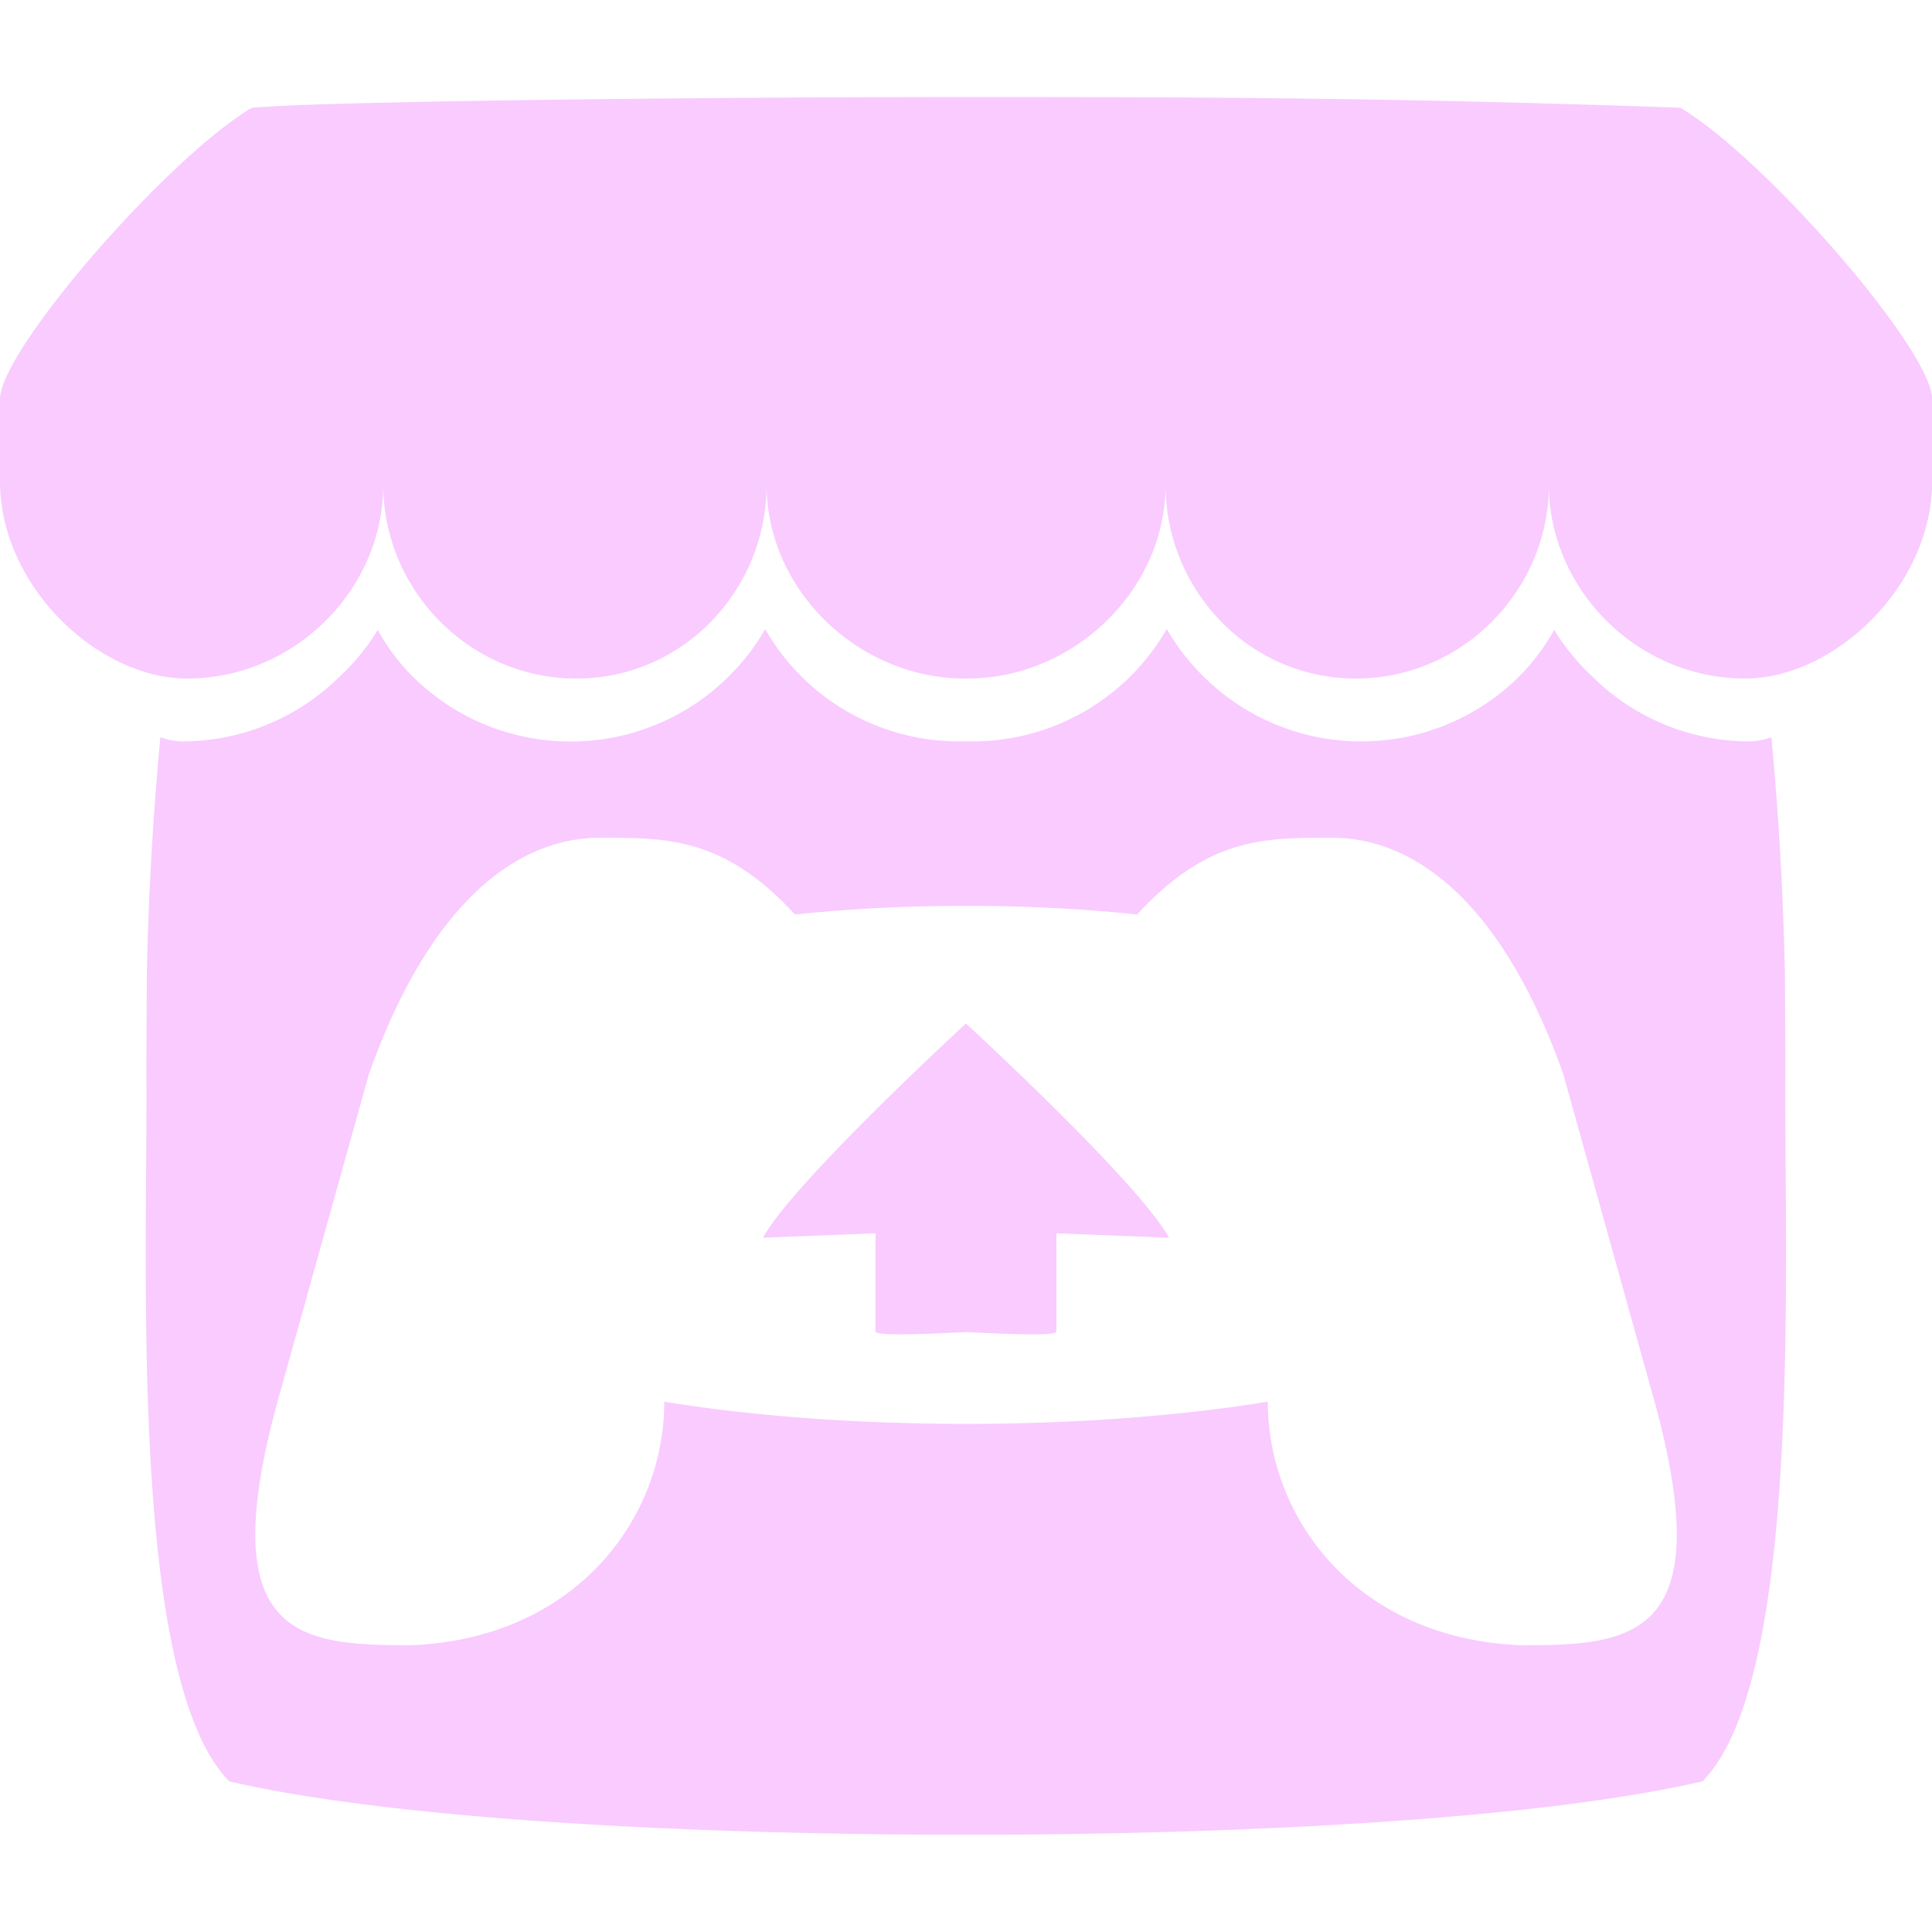 <svg xmlns="http://www.w3.org/2000/svg" viewBox="0 0 24 24" xmlns:xlink="http://www.w3.org/1999/xlink" xml:space="preserve" width="100%" height="100%">
    <path xmlns="http://www.w3.org/2000/svg" fill="#f9cbff" d="M3.129 1.338C2.082 1.96.02 4.329 0 4.95v1.029c0 1.304 1.219 2.45 2.325 2.45 1.329 0 2.436-1.101 2.436-2.408 0 1.307 1.069 2.408 2.398 2.408s2.364-1.101 2.364-2.408c0 1.307 1.137 2.408 2.466 2.408h.024c1.329 0 2.466-1.101 2.466-2.408 0 1.307 1.035 2.408 2.364 2.408s2.398-1.101 2.398-2.408c0 1.307 1.107 2.408 2.436 2.408 1.107 0 2.325-1.146 2.325-2.45V4.95c-.02-.621-2.082-2.991-3.129-3.612-3.254-.114-5.51-.134-8.871-.133s-7.945.053-8.871.133zm6.377 6.477c-.133.23-.288.428-.467.601l-.001.001a2.78 2.78 0 0 1-1.947.794h-.003a2.775 2.775 0 0 1-1.949-.795 2.574 2.574 0 0 1-.446-.59h-.001a2.715 2.715 0 0 1-.485.59 2.779 2.779 0 0 1-1.949.794h-.003a.825.825 0 0 1-.263-.052 40.302 40.302 0 0 0-.168 2.95v.004l-.006 1.167c.021 2.334-.231 7.564 1.029 8.849 1.953.455 5.546.663 9.151.664h.001c3.605-.001 7.198-.209 9.151-.664 1.26-1.285 1.008-6.516 1.029-8.849l-.006-1.167v-.004a40.302 40.302 0 0 0-.168-2.95.854.854 0 0 1-.263.052h-.002a2.775 2.775 0 0 1-1.949-.795h.001a2.774 2.774 0 0 1-.485-.59h-.001a2.632 2.632 0 0 1-.446.59 2.779 2.779 0 0 1-1.948.795h-.003a2.777 2.777 0 0 1-1.947-.795 2.777 2.777 0 0 1-.461-.589l-.007-.013a2.78 2.78 0 0 1-2.412 1.397h-.003L12 9.208h-.001a2.083 2.083 0 0 1-.08.002h-.003a2.775 2.775 0 0 1-1.949-.795h.001a2.723 2.723 0 0 1-.456-.589l-.007-.013zm-2.004 2.591v.001h.001c.794.002 1.498 0 2.372.953A20.263 20.263 0 0 1 12 11.253h.001c.719-.001 1.437.035 2.125.107.873-.953 1.578-.952 2.372-.953h.001v-.001c.375 0 1.875 0 2.92 2.935l1.122 4.026c.832 2.995-.266 3.069-1.636 3.071-2.031-.076-3.156-1.551-3.156-3.026-1.124.184-2.436.276-3.748.276H12c-1.312 0-2.624-.092-3.748-.276 0 1.475-1.125 2.95-3.156 3.026-1.37-.003-2.468-.076-1.636-3.071l1.123-4.026c1.045-2.935 2.545-2.935 2.92-2.935zM12 12.713v.001c-.002.002-2.138 1.964-2.523 2.662l1.399-.056v1.22c0 .057.561.034 1.123.008H12c.562.026 1.123.049 1.123-.008v-1.22l1.399.056c-.384-.698-2.523-2.662-2.523-2.662v-.001z" />
</svg>
